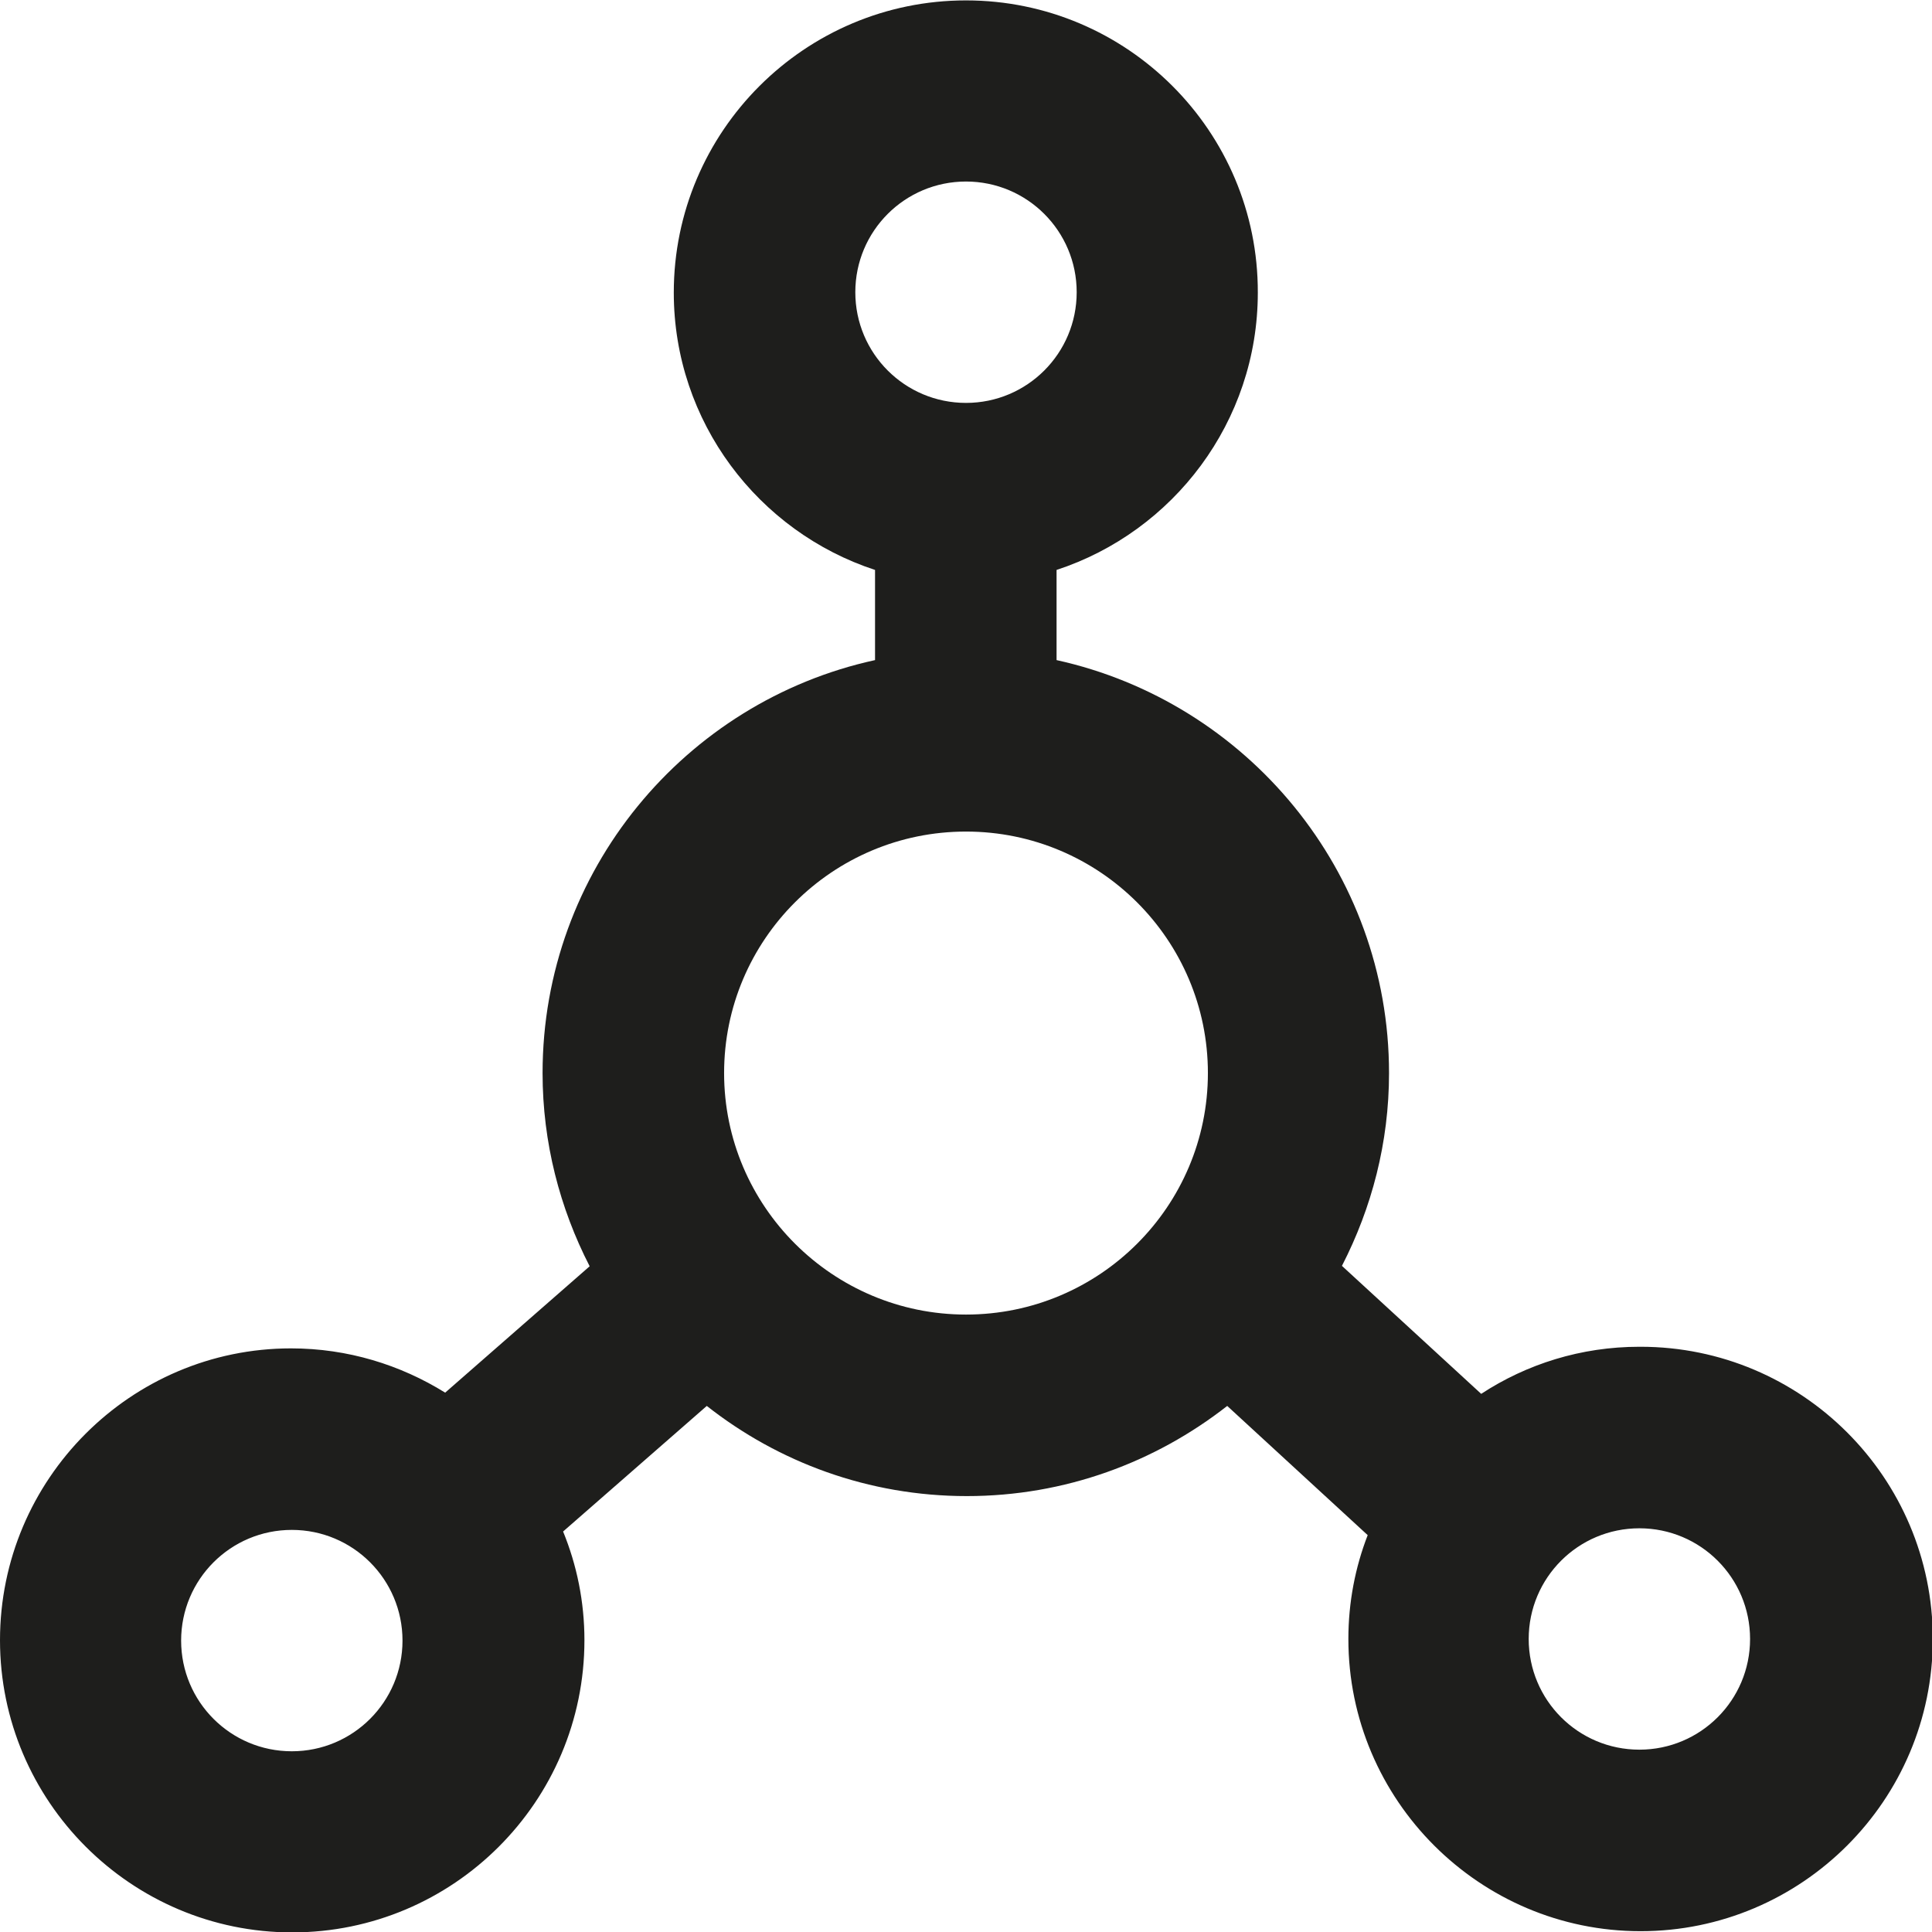 <?xml version="1.0" encoding="UTF-8"?>
<svg id="a" data-name="3219" xmlns="http://www.w3.org/2000/svg" viewBox="0 0 48 48">
  <path d="M40.73,33.46c-1.45,0-2.8.43-3.93,1.17l-3.46-3.18c.74-1.44,1.17-3.06,1.17-4.79,0-5.02-3.54-9.22-8.26-10.26v-2.24c2.9-.95,5-3.68,5-6.89C31.26,3.26,28,.01,24,.01s-7.26,3.25-7.26,7.26c0,3.21,2.1,5.94,5,6.89v2.24c-4.72,1.03-8.26,5.24-8.26,10.26,0,1.73.43,3.36,1.17,4.8l-3.59,3.14c-1.11-.69-2.42-1.1-3.83-1.1C3.25,33.5,0,36.75,0,40.75s3.26,7.26,7.26,7.26,7.26-3.25,7.26-7.26c0-.96-.19-1.87-.53-2.7l3.57-3.12c1.78,1.4,4.02,2.24,6.46,2.24s4.68-.84,6.47-2.24l3.49,3.21c-.31.8-.48,1.67-.48,2.58,0,4,3.26,7.26,7.26,7.26s7.26-3.25,7.26-7.26-3.26-7.26-7.26-7.26ZM24,4.51c1.52,0,2.75,1.23,2.75,2.75s-1.23,2.75-2.75,2.75-2.75-1.23-2.75-2.75,1.23-2.75,2.75-2.75ZM7.25,43.51c-1.52,0-2.75-1.23-2.75-2.75s1.23-2.75,2.75-2.75,2.75,1.23,2.75,2.75-1.23,2.75-2.75,2.75ZM24,32.66c-3.31,0-6.01-2.69-6.01-6s2.69-6,6.01-6,6.01,2.69,6.01,6-2.69,6-6.01,6ZM40.73,43.47c-1.52,0-2.75-1.23-2.75-2.75s1.23-2.75,2.75-2.75,2.75,1.23,2.75,2.75-1.23,2.75-2.75,2.75Z" fill="#1e1e1c"/>
</svg>